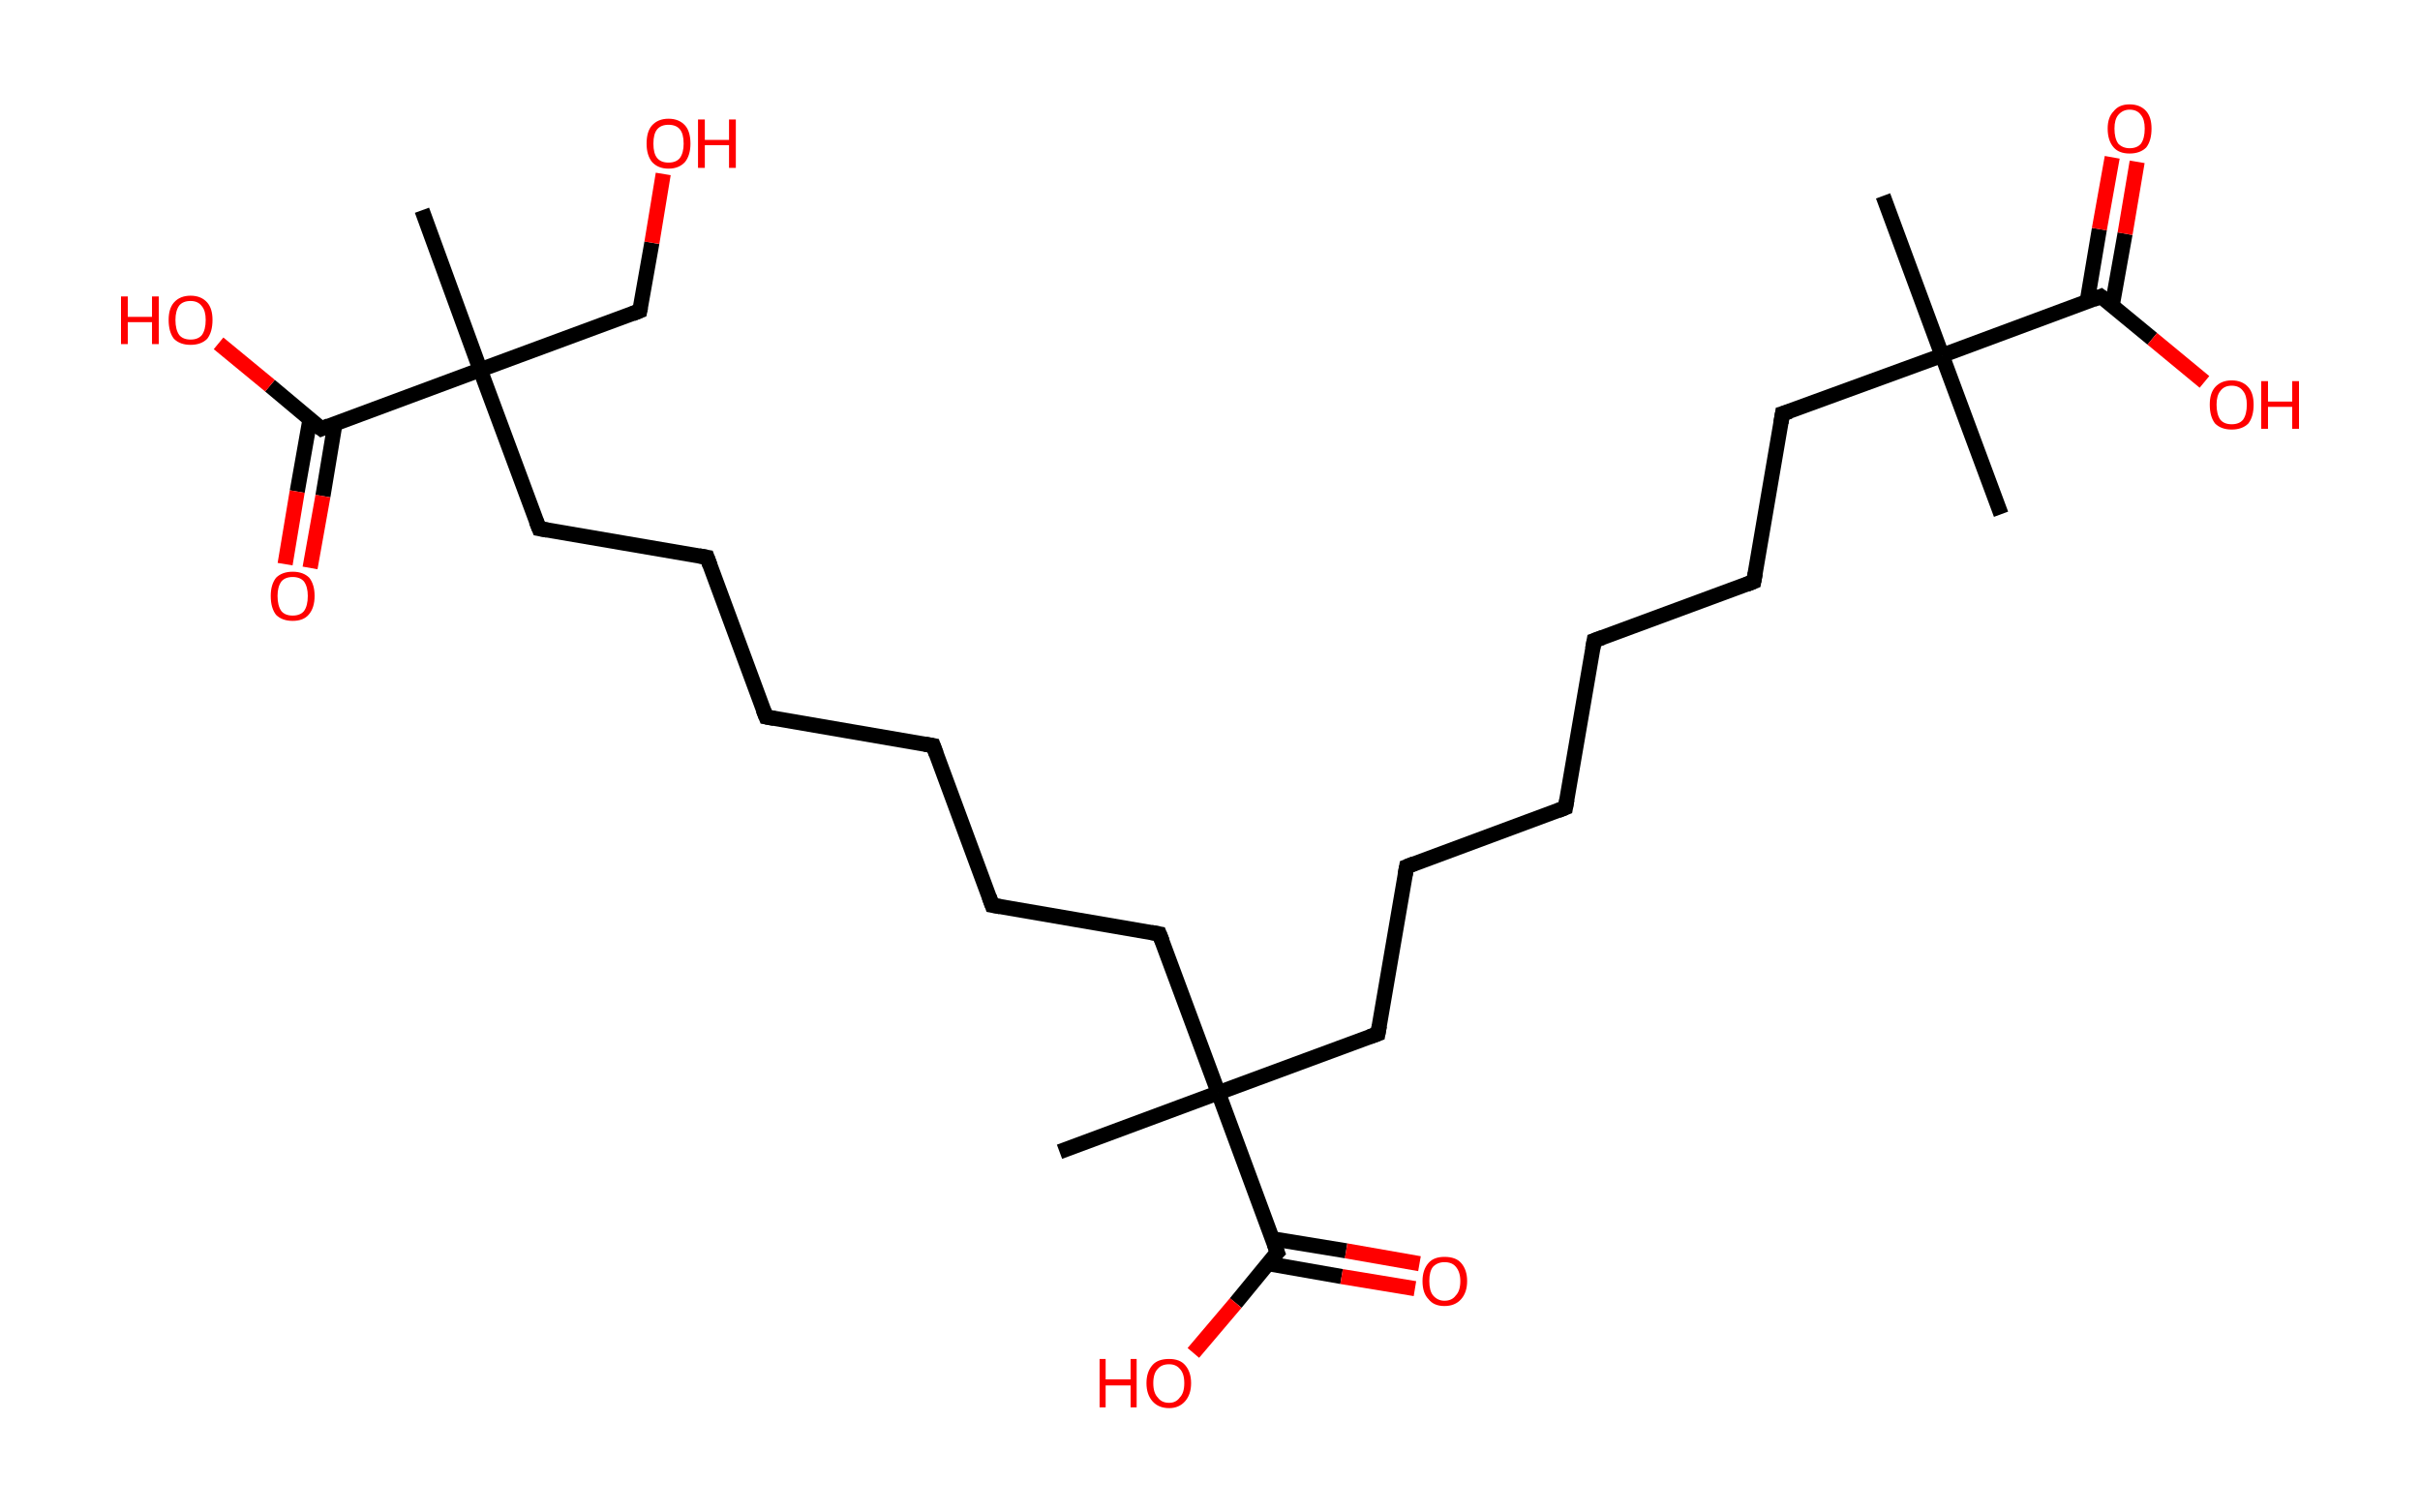 <?xml version='1.0' encoding='ASCII' standalone='yes'?>
<svg xmlns="http://www.w3.org/2000/svg" xmlns:rdkit="http://www.rdkit.org/xml" xmlns:xlink="http://www.w3.org/1999/xlink" version="1.1" baseProfile="full" xml:space="preserve" width="320px" height="200px" viewBox="0 0 320 200">
<!-- END OF HEADER -->
<rect style="opacity:1.0;fill:#FFFFFF;stroke:none" width="320.0" height="200.0" x="0.0" y="0.0"> </rect>
<path class="bond-0 atom-0 atom-1" d="M 249.0,25.9 L 256.8,47.0" style="fill:none;fill-rule:evenodd;stroke:#000000;stroke-width:2.0px;stroke-linecap:butt;stroke-linejoin:miter;stroke-opacity:1"/>
<path class="bond-1 atom-1 atom-2" d="M 256.8,47.0 L 264.6,68.0" style="fill:none;fill-rule:evenodd;stroke:#000000;stroke-width:2.0px;stroke-linecap:butt;stroke-linejoin:miter;stroke-opacity:1"/>
<path class="bond-2 atom-1 atom-3" d="M 256.8,47.0 L 235.7,54.7" style="fill:none;fill-rule:evenodd;stroke:#000000;stroke-width:2.0px;stroke-linecap:butt;stroke-linejoin:miter;stroke-opacity:1"/>
<path class="bond-3 atom-3 atom-4" d="M 235.7,54.7 L 231.9,76.9" style="fill:none;fill-rule:evenodd;stroke:#000000;stroke-width:2.0px;stroke-linecap:butt;stroke-linejoin:miter;stroke-opacity:1"/>
<path class="bond-4 atom-4 atom-5" d="M 231.9,76.9 L 210.8,84.7" style="fill:none;fill-rule:evenodd;stroke:#000000;stroke-width:2.0px;stroke-linecap:butt;stroke-linejoin:miter;stroke-opacity:1"/>
<path class="bond-5 atom-5 atom-6" d="M 210.8,84.7 L 207.0,106.8" style="fill:none;fill-rule:evenodd;stroke:#000000;stroke-width:2.0px;stroke-linecap:butt;stroke-linejoin:miter;stroke-opacity:1"/>
<path class="bond-6 atom-6 atom-7" d="M 207.0,106.8 L 186.0,114.6" style="fill:none;fill-rule:evenodd;stroke:#000000;stroke-width:2.0px;stroke-linecap:butt;stroke-linejoin:miter;stroke-opacity:1"/>
<path class="bond-7 atom-7 atom-8" d="M 186.0,114.6 L 182.2,136.7" style="fill:none;fill-rule:evenodd;stroke:#000000;stroke-width:2.0px;stroke-linecap:butt;stroke-linejoin:miter;stroke-opacity:1"/>
<path class="bond-8 atom-8 atom-9" d="M 182.2,136.7 L 161.1,144.5" style="fill:none;fill-rule:evenodd;stroke:#000000;stroke-width:2.0px;stroke-linecap:butt;stroke-linejoin:miter;stroke-opacity:1"/>
<path class="bond-9 atom-9 atom-10" d="M 161.1,144.5 L 140.1,152.3" style="fill:none;fill-rule:evenodd;stroke:#000000;stroke-width:2.0px;stroke-linecap:butt;stroke-linejoin:miter;stroke-opacity:1"/>
<path class="bond-10 atom-9 atom-11" d="M 161.1,144.5 L 153.3,123.5" style="fill:none;fill-rule:evenodd;stroke:#000000;stroke-width:2.0px;stroke-linecap:butt;stroke-linejoin:miter;stroke-opacity:1"/>
<path class="bond-11 atom-11 atom-12" d="M 153.3,123.5 L 131.2,119.7" style="fill:none;fill-rule:evenodd;stroke:#000000;stroke-width:2.0px;stroke-linecap:butt;stroke-linejoin:miter;stroke-opacity:1"/>
<path class="bond-12 atom-12 atom-13" d="M 131.2,119.7 L 123.4,98.6" style="fill:none;fill-rule:evenodd;stroke:#000000;stroke-width:2.0px;stroke-linecap:butt;stroke-linejoin:miter;stroke-opacity:1"/>
<path class="bond-13 atom-13 atom-14" d="M 123.4,98.6 L 101.3,94.8" style="fill:none;fill-rule:evenodd;stroke:#000000;stroke-width:2.0px;stroke-linecap:butt;stroke-linejoin:miter;stroke-opacity:1"/>
<path class="bond-14 atom-14 atom-15" d="M 101.3,94.8 L 93.5,73.7" style="fill:none;fill-rule:evenodd;stroke:#000000;stroke-width:2.0px;stroke-linecap:butt;stroke-linejoin:miter;stroke-opacity:1"/>
<path class="bond-15 atom-15 atom-16" d="M 93.5,73.7 L 71.3,69.9" style="fill:none;fill-rule:evenodd;stroke:#000000;stroke-width:2.0px;stroke-linecap:butt;stroke-linejoin:miter;stroke-opacity:1"/>
<path class="bond-16 atom-16 atom-17" d="M 71.3,69.9 L 63.5,48.9" style="fill:none;fill-rule:evenodd;stroke:#000000;stroke-width:2.0px;stroke-linecap:butt;stroke-linejoin:miter;stroke-opacity:1"/>
<path class="bond-17 atom-17 atom-18" d="M 63.5,48.9 L 55.8,27.8" style="fill:none;fill-rule:evenodd;stroke:#000000;stroke-width:2.0px;stroke-linecap:butt;stroke-linejoin:miter;stroke-opacity:1"/>
<path class="bond-18 atom-17 atom-19" d="M 63.5,48.9 L 84.6,41.1" style="fill:none;fill-rule:evenodd;stroke:#000000;stroke-width:2.0px;stroke-linecap:butt;stroke-linejoin:miter;stroke-opacity:1"/>
<path class="bond-19 atom-19 atom-20" d="M 84.6,41.1 L 86.2,32.1" style="fill:none;fill-rule:evenodd;stroke:#000000;stroke-width:2.0px;stroke-linecap:butt;stroke-linejoin:miter;stroke-opacity:1"/>
<path class="bond-19 atom-19 atom-20" d="M 86.2,32.1 L 87.7,23.0" style="fill:none;fill-rule:evenodd;stroke:#FF0000;stroke-width:2.0px;stroke-linecap:butt;stroke-linejoin:miter;stroke-opacity:1"/>
<path class="bond-20 atom-17 atom-21" d="M 63.5,48.9 L 42.5,56.7" style="fill:none;fill-rule:evenodd;stroke:#000000;stroke-width:2.0px;stroke-linecap:butt;stroke-linejoin:miter;stroke-opacity:1"/>
<path class="bond-21 atom-21 atom-22" d="M 41.0,55.4 L 39.3,65.0" style="fill:none;fill-rule:evenodd;stroke:#000000;stroke-width:2.0px;stroke-linecap:butt;stroke-linejoin:miter;stroke-opacity:1"/>
<path class="bond-21 atom-21 atom-22" d="M 39.3,65.0 L 37.7,74.6" style="fill:none;fill-rule:evenodd;stroke:#FF0000;stroke-width:2.0px;stroke-linecap:butt;stroke-linejoin:miter;stroke-opacity:1"/>
<path class="bond-21 atom-21 atom-22" d="M 44.3,56.0 L 42.7,65.6" style="fill:none;fill-rule:evenodd;stroke:#000000;stroke-width:2.0px;stroke-linecap:butt;stroke-linejoin:miter;stroke-opacity:1"/>
<path class="bond-21 atom-21 atom-22" d="M 42.7,65.6 L 41.0,75.1" style="fill:none;fill-rule:evenodd;stroke:#FF0000;stroke-width:2.0px;stroke-linecap:butt;stroke-linejoin:miter;stroke-opacity:1"/>
<path class="bond-22 atom-21 atom-23" d="M 42.5,56.7 L 35.7,51.0" style="fill:none;fill-rule:evenodd;stroke:#000000;stroke-width:2.0px;stroke-linecap:butt;stroke-linejoin:miter;stroke-opacity:1"/>
<path class="bond-22 atom-21 atom-23" d="M 35.7,51.0 L 28.9,45.4" style="fill:none;fill-rule:evenodd;stroke:#FF0000;stroke-width:2.0px;stroke-linecap:butt;stroke-linejoin:miter;stroke-opacity:1"/>
<path class="bond-23 atom-9 atom-24" d="M 161.1,144.5 L 168.9,165.6" style="fill:none;fill-rule:evenodd;stroke:#000000;stroke-width:2.0px;stroke-linecap:butt;stroke-linejoin:miter;stroke-opacity:1"/>
<path class="bond-24 atom-24 atom-25" d="M 167.7,167.1 L 177.4,168.8" style="fill:none;fill-rule:evenodd;stroke:#000000;stroke-width:2.0px;stroke-linecap:butt;stroke-linejoin:miter;stroke-opacity:1"/>
<path class="bond-24 atom-24 atom-25" d="M 177.4,168.8 L 187.1,170.4" style="fill:none;fill-rule:evenodd;stroke:#FF0000;stroke-width:2.0px;stroke-linecap:butt;stroke-linejoin:miter;stroke-opacity:1"/>
<path class="bond-24 atom-24 atom-25" d="M 168.2,163.8 L 178.0,165.4" style="fill:none;fill-rule:evenodd;stroke:#000000;stroke-width:2.0px;stroke-linecap:butt;stroke-linejoin:miter;stroke-opacity:1"/>
<path class="bond-24 atom-24 atom-25" d="M 178.0,165.4 L 187.7,167.1" style="fill:none;fill-rule:evenodd;stroke:#FF0000;stroke-width:2.0px;stroke-linecap:butt;stroke-linejoin:miter;stroke-opacity:1"/>
<path class="bond-25 atom-24 atom-26" d="M 168.9,165.6 L 163.4,172.3" style="fill:none;fill-rule:evenodd;stroke:#000000;stroke-width:2.0px;stroke-linecap:butt;stroke-linejoin:miter;stroke-opacity:1"/>
<path class="bond-25 atom-24 atom-26" d="M 163.4,172.3 L 157.8,178.9" style="fill:none;fill-rule:evenodd;stroke:#FF0000;stroke-width:2.0px;stroke-linecap:butt;stroke-linejoin:miter;stroke-opacity:1"/>
<path class="bond-26 atom-1 atom-27" d="M 256.8,47.0 L 277.8,39.2" style="fill:none;fill-rule:evenodd;stroke:#000000;stroke-width:2.0px;stroke-linecap:butt;stroke-linejoin:miter;stroke-opacity:1"/>
<path class="bond-27 atom-27 atom-28" d="M 279.3,40.4 L 281.0,30.9" style="fill:none;fill-rule:evenodd;stroke:#000000;stroke-width:2.0px;stroke-linecap:butt;stroke-linejoin:miter;stroke-opacity:1"/>
<path class="bond-27 atom-27 atom-28" d="M 281.0,30.9 L 282.6,21.4" style="fill:none;fill-rule:evenodd;stroke:#FF0000;stroke-width:2.0px;stroke-linecap:butt;stroke-linejoin:miter;stroke-opacity:1"/>
<path class="bond-27 atom-27 atom-28" d="M 276.0,39.8 L 277.6,30.3" style="fill:none;fill-rule:evenodd;stroke:#000000;stroke-width:2.0px;stroke-linecap:butt;stroke-linejoin:miter;stroke-opacity:1"/>
<path class="bond-27 atom-27 atom-28" d="M 277.6,30.3 L 279.3,20.8" style="fill:none;fill-rule:evenodd;stroke:#FF0000;stroke-width:2.0px;stroke-linecap:butt;stroke-linejoin:miter;stroke-opacity:1"/>
<path class="bond-28 atom-27 atom-29" d="M 277.8,39.2 L 284.6,44.8" style="fill:none;fill-rule:evenodd;stroke:#000000;stroke-width:2.0px;stroke-linecap:butt;stroke-linejoin:miter;stroke-opacity:1"/>
<path class="bond-28 atom-27 atom-29" d="M 284.6,44.8 L 291.5,50.5" style="fill:none;fill-rule:evenodd;stroke:#FF0000;stroke-width:2.0px;stroke-linecap:butt;stroke-linejoin:miter;stroke-opacity:1"/>
<path d="M 236.7,54.4 L 235.7,54.7 L 235.5,55.9" style="fill:none;stroke:#000000;stroke-width:2.0px;stroke-linecap:butt;stroke-linejoin:miter;stroke-opacity:1;"/>
<path d="M 232.1,75.8 L 231.9,76.9 L 230.9,77.3" style="fill:none;stroke:#000000;stroke-width:2.0px;stroke-linecap:butt;stroke-linejoin:miter;stroke-opacity:1;"/>
<path d="M 211.9,84.3 L 210.8,84.7 L 210.6,85.8" style="fill:none;stroke:#000000;stroke-width:2.0px;stroke-linecap:butt;stroke-linejoin:miter;stroke-opacity:1;"/>
<path d="M 207.2,105.7 L 207.0,106.8 L 206.0,107.2" style="fill:none;stroke:#000000;stroke-width:2.0px;stroke-linecap:butt;stroke-linejoin:miter;stroke-opacity:1;"/>
<path d="M 187.0,114.2 L 186.0,114.6 L 185.8,115.7" style="fill:none;stroke:#000000;stroke-width:2.0px;stroke-linecap:butt;stroke-linejoin:miter;stroke-opacity:1;"/>
<path d="M 182.4,135.6 L 182.2,136.7 L 181.1,137.1" style="fill:none;stroke:#000000;stroke-width:2.0px;stroke-linecap:butt;stroke-linejoin:miter;stroke-opacity:1;"/>
<path d="M 153.7,124.5 L 153.3,123.5 L 152.2,123.3" style="fill:none;stroke:#000000;stroke-width:2.0px;stroke-linecap:butt;stroke-linejoin:miter;stroke-opacity:1;"/>
<path d="M 132.3,119.9 L 131.2,119.7 L 130.8,118.6" style="fill:none;stroke:#000000;stroke-width:2.0px;stroke-linecap:butt;stroke-linejoin:miter;stroke-opacity:1;"/>
<path d="M 123.8,99.7 L 123.4,98.6 L 122.3,98.4" style="fill:none;stroke:#000000;stroke-width:2.0px;stroke-linecap:butt;stroke-linejoin:miter;stroke-opacity:1;"/>
<path d="M 102.4,95.0 L 101.3,94.8 L 100.9,93.8" style="fill:none;stroke:#000000;stroke-width:2.0px;stroke-linecap:butt;stroke-linejoin:miter;stroke-opacity:1;"/>
<path d="M 93.9,74.8 L 93.5,73.7 L 92.4,73.5" style="fill:none;stroke:#000000;stroke-width:2.0px;stroke-linecap:butt;stroke-linejoin:miter;stroke-opacity:1;"/>
<path d="M 72.4,70.1 L 71.3,69.9 L 70.9,68.9" style="fill:none;stroke:#000000;stroke-width:2.0px;stroke-linecap:butt;stroke-linejoin:miter;stroke-opacity:1;"/>
<path d="M 83.6,41.5 L 84.6,41.1 L 84.7,40.6" style="fill:none;stroke:#000000;stroke-width:2.0px;stroke-linecap:butt;stroke-linejoin:miter;stroke-opacity:1;"/>
<path d="M 43.5,56.3 L 42.5,56.7 L 42.1,56.4" style="fill:none;stroke:#000000;stroke-width:2.0px;stroke-linecap:butt;stroke-linejoin:miter;stroke-opacity:1;"/>
<path d="M 168.5,164.5 L 168.9,165.6 L 168.6,165.9" style="fill:none;stroke:#000000;stroke-width:2.0px;stroke-linecap:butt;stroke-linejoin:miter;stroke-opacity:1;"/>
<path d="M 276.8,39.6 L 277.8,39.2 L 278.2,39.5" style="fill:none;stroke:#000000;stroke-width:2.0px;stroke-linecap:butt;stroke-linejoin:miter;stroke-opacity:1;"/>
<path class="atom-20" d="M 85.5 19.0 Q 85.5 17.4, 86.2 16.6 Q 87.0 15.7, 88.4 15.7 Q 89.8 15.7, 90.6 16.6 Q 91.3 17.4, 91.3 19.0 Q 91.3 20.5, 90.6 21.4 Q 89.8 22.3, 88.4 22.3 Q 87.0 22.3, 86.2 21.4 Q 85.5 20.5, 85.5 19.0 M 88.4 21.5 Q 89.4 21.5, 89.9 20.9 Q 90.4 20.2, 90.4 19.0 Q 90.4 17.7, 89.9 17.1 Q 89.4 16.5, 88.4 16.5 Q 87.4 16.5, 86.9 17.1 Q 86.4 17.7, 86.4 19.0 Q 86.4 20.3, 86.9 20.9 Q 87.4 21.5, 88.4 21.5 " fill="#FF0000"/>
<path class="atom-20" d="M 92.3 15.8 L 93.2 15.8 L 93.2 18.5 L 96.4 18.5 L 96.4 15.8 L 97.3 15.8 L 97.3 22.2 L 96.4 22.2 L 96.4 19.2 L 93.2 19.2 L 93.2 22.2 L 92.3 22.2 L 92.3 15.8 " fill="#FF0000"/>
<path class="atom-22" d="M 35.8 78.8 Q 35.8 77.3, 36.5 76.4 Q 37.3 75.6, 38.7 75.6 Q 40.1 75.6, 40.9 76.4 Q 41.6 77.3, 41.6 78.8 Q 41.6 80.4, 40.8 81.3 Q 40.1 82.1, 38.7 82.1 Q 37.3 82.1, 36.5 81.3 Q 35.8 80.4, 35.8 78.8 M 38.7 81.4 Q 39.7 81.4, 40.2 80.8 Q 40.7 80.1, 40.7 78.8 Q 40.7 77.6, 40.2 76.9 Q 39.7 76.3, 38.7 76.3 Q 37.7 76.3, 37.2 76.9 Q 36.7 77.6, 36.7 78.8 Q 36.7 80.1, 37.2 80.8 Q 37.7 81.4, 38.7 81.4 " fill="#FF0000"/>
<path class="atom-23" d="M 16.0 39.2 L 16.9 39.2 L 16.9 41.9 L 20.1 41.9 L 20.1 39.2 L 21.0 39.2 L 21.0 45.5 L 20.1 45.5 L 20.1 42.6 L 16.9 42.6 L 16.9 45.5 L 16.0 45.5 L 16.0 39.2 " fill="#FF0000"/>
<path class="atom-23" d="M 22.3 42.3 Q 22.3 40.8, 23.0 40.0 Q 23.8 39.1, 25.2 39.1 Q 26.6 39.1, 27.4 40.0 Q 28.1 40.8, 28.1 42.3 Q 28.1 43.9, 27.4 44.8 Q 26.6 45.6, 25.2 45.6 Q 23.8 45.6, 23.0 44.8 Q 22.3 43.9, 22.3 42.3 M 25.2 44.9 Q 26.2 44.9, 26.7 44.3 Q 27.2 43.6, 27.2 42.3 Q 27.2 41.1, 26.7 40.5 Q 26.2 39.8, 25.2 39.8 Q 24.2 39.8, 23.7 40.4 Q 23.2 41.1, 23.2 42.3 Q 23.2 43.6, 23.7 44.3 Q 24.2 44.9, 25.2 44.9 " fill="#FF0000"/>
<path class="atom-25" d="M 188.1 169.4 Q 188.1 167.9, 188.9 167.0 Q 189.6 166.2, 191.0 166.2 Q 192.5 166.2, 193.2 167.0 Q 194.0 167.9, 194.0 169.4 Q 194.0 170.9, 193.2 171.8 Q 192.4 172.7, 191.0 172.7 Q 189.6 172.7, 188.9 171.8 Q 188.1 171.0, 188.1 169.4 M 191.0 172.0 Q 192.0 172.0, 192.5 171.3 Q 193.1 170.7, 193.1 169.4 Q 193.1 168.2, 192.5 167.5 Q 192.0 166.9, 191.0 166.9 Q 190.1 166.9, 189.5 167.5 Q 189.0 168.1, 189.0 169.4 Q 189.0 170.7, 189.5 171.3 Q 190.1 172.0, 191.0 172.0 " fill="#FF0000"/>
<path class="atom-26" d="M 145.4 179.7 L 146.2 179.7 L 146.2 182.4 L 149.5 182.4 L 149.5 179.7 L 150.3 179.7 L 150.3 186.1 L 149.5 186.1 L 149.5 183.2 L 146.2 183.2 L 146.2 186.1 L 145.4 186.1 L 145.4 179.7 " fill="#FF0000"/>
<path class="atom-26" d="M 151.6 182.9 Q 151.6 181.4, 152.4 180.5 Q 153.1 179.7, 154.6 179.7 Q 156.0 179.7, 156.7 180.5 Q 157.5 181.4, 157.5 182.9 Q 157.5 184.4, 156.7 185.3 Q 155.9 186.2, 154.6 186.2 Q 153.2 186.2, 152.4 185.3 Q 151.6 184.4, 151.6 182.9 M 154.6 185.5 Q 155.5 185.5, 156.0 184.8 Q 156.6 184.2, 156.6 182.9 Q 156.6 181.6, 156.0 181.0 Q 155.5 180.4, 154.6 180.4 Q 153.6 180.4, 153.1 181.0 Q 152.5 181.6, 152.5 182.9 Q 152.5 184.2, 153.1 184.8 Q 153.6 185.5, 154.6 185.5 " fill="#FF0000"/>
<path class="atom-28" d="M 278.7 17.0 Q 278.7 15.5, 279.5 14.7 Q 280.2 13.8, 281.6 13.8 Q 283.0 13.8, 283.8 14.7 Q 284.5 15.5, 284.5 17.0 Q 284.5 18.6, 283.8 19.5 Q 283.0 20.3, 281.6 20.3 Q 280.2 20.3, 279.5 19.5 Q 278.7 18.6, 278.7 17.0 M 281.6 19.6 Q 282.6 19.6, 283.1 19.0 Q 283.6 18.3, 283.6 17.0 Q 283.6 15.8, 283.1 15.2 Q 282.6 14.5, 281.6 14.5 Q 280.7 14.5, 280.1 15.2 Q 279.6 15.8, 279.6 17.0 Q 279.6 18.3, 280.1 19.0 Q 280.7 19.6, 281.6 19.6 " fill="#FF0000"/>
<path class="atom-29" d="M 292.2 53.5 Q 292.2 52.0, 292.9 51.2 Q 293.7 50.3, 295.1 50.3 Q 296.5 50.3, 297.3 51.2 Q 298.0 52.0, 298.0 53.5 Q 298.0 55.1, 297.3 56.0 Q 296.5 56.8, 295.1 56.8 Q 293.7 56.8, 292.9 56.0 Q 292.2 55.1, 292.2 53.5 M 295.1 56.1 Q 296.1 56.1, 296.6 55.5 Q 297.1 54.8, 297.1 53.5 Q 297.1 52.3, 296.6 51.7 Q 296.1 51.0, 295.1 51.0 Q 294.1 51.0, 293.6 51.7 Q 293.1 52.3, 293.1 53.5 Q 293.1 54.8, 293.6 55.5 Q 294.1 56.1, 295.1 56.1 " fill="#FF0000"/>
<path class="atom-29" d="M 299.0 50.4 L 299.9 50.4 L 299.9 53.1 L 303.1 53.1 L 303.1 50.4 L 304.0 50.4 L 304.0 56.7 L 303.1 56.7 L 303.1 53.8 L 299.9 53.8 L 299.9 56.7 L 299.0 56.7 L 299.0 50.4 " fill="#FF0000"/>
</svg>
